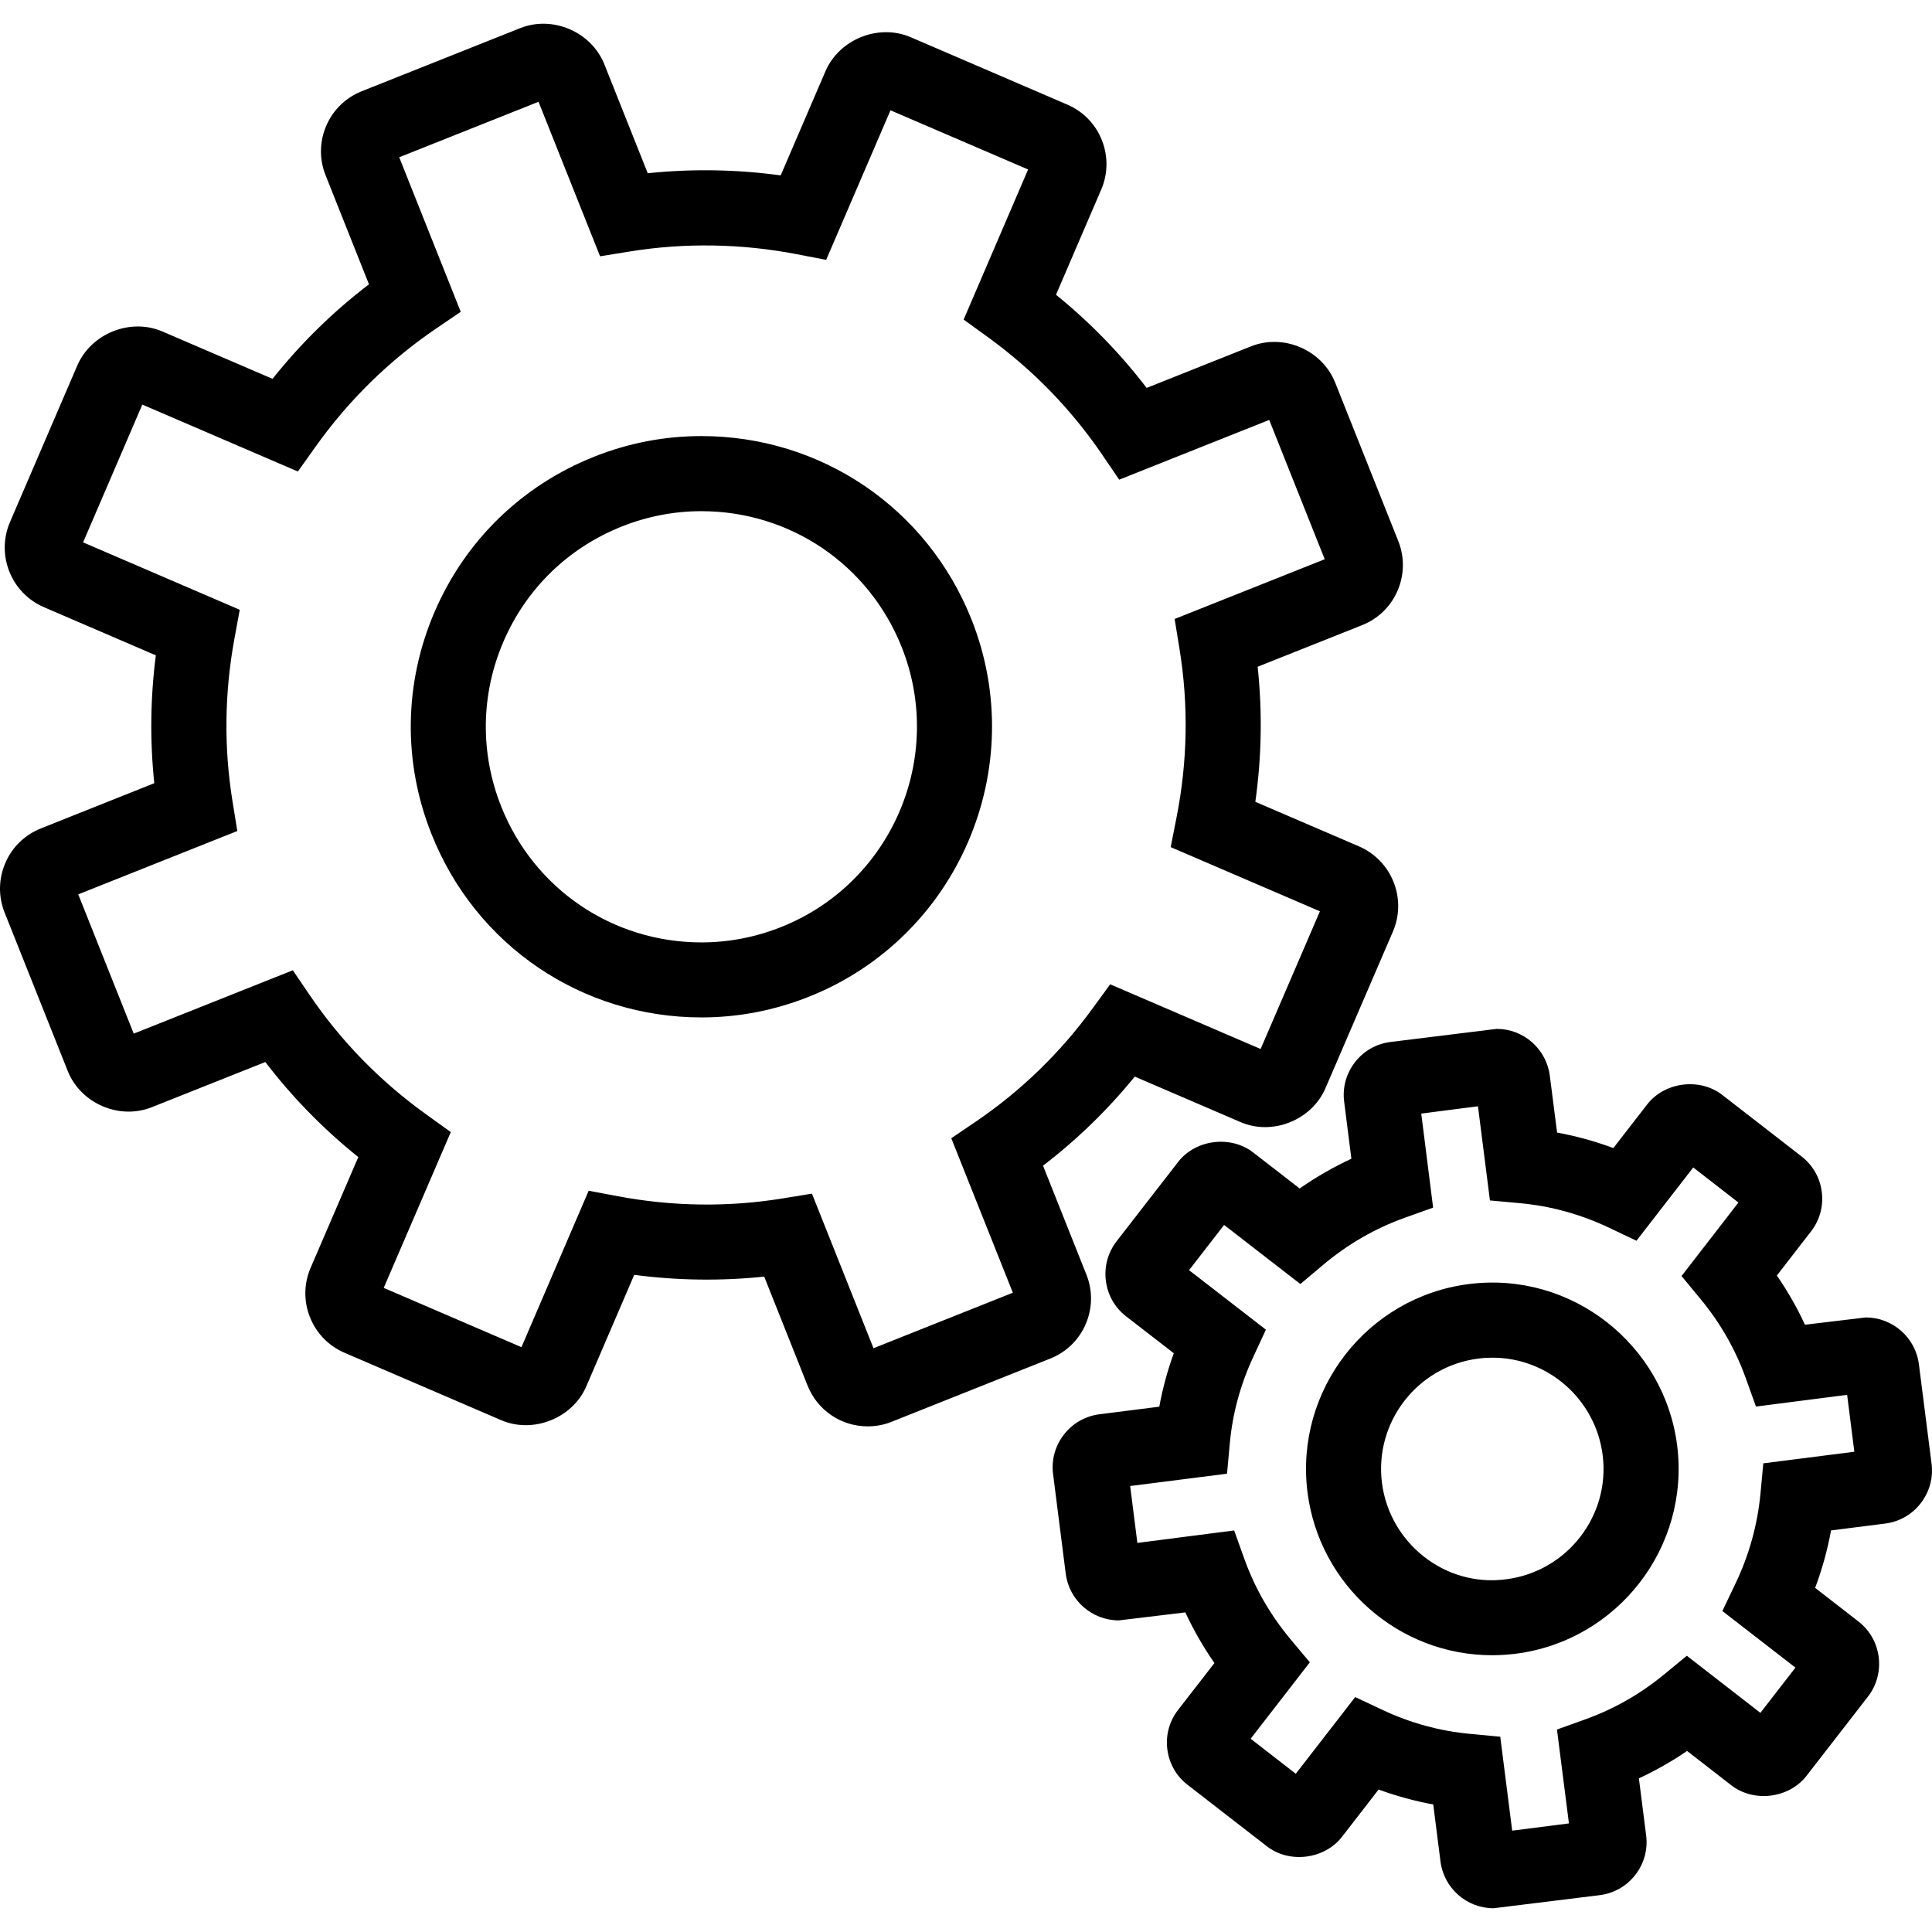 <?xml version="1.0" encoding="iso-8859-1"?>
<!-- Generator: Adobe Illustrator 19.1.0, SVG Export Plug-In . SVG Version: 6.00 Build 0)  -->
<svg version="1.1" id="Capa_1" xmlns="http://www.w3.org/2000/svg" xmlns:xlink="http://www.w3.org/1999/xlink" x="0px" y="0px"
	 viewBox="0 0 330.838 330.838" style="enable-background:new 0 0 330.838 330.838;" xml:space="preserve">
<g>
	<path d="M166.346,106.037c-7.59-19.049-25.739-31.363-46.241-31.363c-6.298,0-12.487,1.189-18.387,3.541
		c-12.352,4.923-22.05,14.358-27.301,26.562c-5.251,12.211-5.437,25.733-0.514,38.079c7.577,19.056,25.727,31.369,46.228,31.369
		c6.305,0,12.5-1.202,18.406-3.554C164.02,160.524,176.494,131.526,166.346,106.037z M133.775,158.744
		c-4.39,1.742-8.978,2.635-13.651,2.635c-15.206,0-28.67-9.133-34.294-23.265c-3.644-9.165-3.515-19.191,0.386-28.252
		c3.895-9.055,11.093-16.054,20.251-19.698c4.383-1.742,8.972-2.629,13.631-2.629c15.206,0,28.67,9.133,34.306,23.265
		C161.931,129.701,152.683,151.205,133.775,158.744z M185.922,226.727c1.17-2.725,1.208-5.739,0.109-8.477l-7.423-18.638
		c5.797-4.434,11.061-9.544,15.714-15.251l18.098,7.783c5.489,2.384,12.23-0.353,14.557-5.81l11.549-26.813
		c2.416-5.604-0.174-12.14-5.797-14.582l-17.764-7.635c1.086-7.693,1.215-15.444,0.398-23.13l17.873-7.115
		c2.757-1.093,4.917-3.194,6.086-5.913s1.215-5.739,0.122-8.496l-10.81-27.141c-2.211-5.553-8.785-8.432-14.409-6.202l-17.873,7.121
		c-4.518-5.906-9.717-11.247-15.521-15.951l7.731-17.982c1.176-2.719,1.215-5.733,0.129-8.483c-1.093-2.757-3.194-4.923-5.926-6.099
		L155.96,6.376c-5.469-2.365-12.217,0.315-14.595,5.797l-7.68,17.86c-7.558-1.028-15.193-1.157-22.764-0.366l-7.436-18.67
		c-2.237-5.553-8.83-8.387-14.396-6.183l-27.141,10.81c-2.757,1.099-4.923,3.207-6.086,5.926s-1.202,5.739-0.103,8.477l7.423,18.657
		c-6.15,4.698-11.678,10.116-16.511,16.189l-18.85-8.104c-5.463-2.365-12.205,0.321-14.576,5.803L1.71,89.398
		c-2.41,5.611,0.186,12.14,5.797,14.57l19.178,8.252c-0.938,7.307-1.028,14.64-0.263,21.896L6.999,141.86
		c-2.751,1.099-4.917,3.194-6.086,5.919c-1.176,2.731-1.215,5.746-0.122,8.49l10.816,27.147c2.217,5.54,8.824,8.413,14.403,6.176
		l19.428-7.731c4.608,6.028,9.936,11.478,15.919,16.279l-8.156,18.94c-1.176,2.719-1.215,5.733-0.122,8.483
		c1.093,2.751,3.201,4.917,5.919,6.086l26.838,11.549c5.489,2.352,12.224-0.353,14.57-5.81l8.201-19.081
		c7.41,0.977,14.885,1.073,22.256,0.302l7.436,18.683c1.703,4.229,5.746,6.96,10.302,6.96c1.414,0,2.796-0.264,4.1-0.791
		l27.128-10.81C182.587,231.56,184.752,229.458,185.922,226.727z M173.441,221.367l-23.863,9.505l-10.54-26.472l-5.096,0.829
		c-9.203,1.504-18.766,1.375-28.079-0.373l-5.058-0.951l-11.51,26.787l-23.586-10.154l11.485-26.678l-4.197-3.021
		c-7.886-5.662-14.595-12.532-19.955-20.424l-2.899-4.261l-27.243,10.848l-9.499-23.85l27.237-10.848l-0.823-5.09
		c-1.485-9.152-1.382-18.496,0.315-27.764l0.925-5.032L14.229,92.875l10.142-23.593L51.01,80.741l3.014-4.229
		c5.656-7.956,12.59-14.756,20.611-20.219l4.261-2.899L68.362,26.929l23.856-9.499l10.54,26.459l5.09-0.823
		c9.377-1.523,19.113-1.362,28.548,0.456l5.077,0.977l11.016-25.611l23.567,10.135l-11.041,25.701l4.158,3.014
		c7.699,5.578,14.28,12.352,19.576,20.135l2.905,4.267l25.688-10.232l9.505,23.856l-25.701,10.232l0.829,5.096
		c1.562,9.563,1.395,19.281-0.501,28.876l-1.003,5.096l25.553,10.99l-10.154,23.58l-25.759-11.08l-3.021,4.139
		c-5.546,7.609-12.25,14.107-19.923,19.325l-4.267,2.898L173.441,221.367z M251.534,219.882
		c-17.449,2.217-29.846,18.214-27.635,35.669c2.012,15.9,15.611,27.892,31.607,27.892c1.337,0,2.686-0.09,4.055-0.257
		c17.449-2.23,29.846-18.233,27.635-35.675C284.992,230.281,269.169,217.658,251.534,219.882z M257.935,270.435
		c-10.482,1.414-19.975-6.202-21.286-16.498c-1.324-10.418,6.08-19.975,16.498-21.292c0.816-0.109,1.626-0.154,2.429-0.154
		c9.537,0,17.648,7.159,18.863,16.658C275.769,259.548,268.353,269.105,257.935,270.435z M328.598,233.635
		c-0.572-4.582-4.486-8.034-9.107-8.034l-10.411,1.247c-1.356-2.937-2.963-5.752-4.807-8.426l5.836-7.539
		c1.504-1.934,2.166-4.332,1.857-6.761c-0.302-2.436-1.542-4.608-3.477-6.105l-13.58-10.534c-3.85-2.969-9.846-2.224-12.847,1.645
		l-5.791,7.468c-3.136-1.17-6.356-2.05-9.634-2.654l-1.247-9.749c-0.591-4.569-4.499-8.008-9.094-8.008l-18.124,2.237
		c-2.442,0.289-4.621,1.51-6.131,3.451c-1.517,1.947-2.179,4.37-1.864,6.793l1.234,9.756c-3.085,1.433-6.048,3.136-8.856,5.096
		l-7.969-6.176c-3.875-2.995-9.884-2.211-12.854,1.645l-10.521,13.567c-1.497,1.941-2.153,4.351-1.838,6.787
		c0.315,2.436,1.549,4.602,3.483,6.086l8.143,6.298c-1.08,2.995-1.909,6.048-2.481,9.158l-10.238,1.298
		c-2.429,0.308-4.595,1.542-6.099,3.483c-1.497,1.934-2.159,4.332-1.851,6.755l2.159,16.999c0.559,4.595,4.473,8.059,9.113,8.059
		l11.375-1.369c1.407,3.021,3.072,5.919,4.981,8.676l-6.189,7.982c-1.51,1.928-2.185,4.332-1.877,6.774
		c0.308,2.449,1.549,4.627,3.483,6.105l13.548,10.501c3.85,3.021,9.897,2.249,12.886-1.613l6.266-8.091
		c3.053,1.118,6.176,1.973,9.357,2.558l1.234,9.737c0.572,4.582,4.479,8.034,9.094,8.034l18.182-2.243
		c2.436-0.309,4.602-1.542,6.099-3.483c1.504-1.941,2.159-4.351,1.845-6.767l-1.24-9.749c2.866-1.337,5.63-2.905,8.252-4.692
		l7.577,5.881c3.863,2.988,9.859,2.249,12.873-1.62l10.546-13.599c3.066-3.997,2.32-9.762-1.658-12.841l-7.41-5.746
		c1.202-3.201,2.108-6.491,2.725-9.839l9.268-1.176c2.429-0.309,4.595-1.542,6.093-3.483c1.497-1.941,2.159-4.338,1.851-6.767
		L328.598,233.635z M301.952,250.583l-0.482,5.129c-0.501,5.366-1.947,10.572-4.293,15.476l-2.237,4.685l12.513,9.692l-6.003,7.744
		l-12.597-9.775l-3.965,3.258c-4.036,3.316-8.548,5.881-13.413,7.629l-4.859,1.742l2.05,16.08l-9.717,1.24l-2.044-16.086
		l-5.129-0.482c-5.219-0.482-10.283-1.87-15.045-4.113l-4.666-2.192l-10.174,13.13l-7.731-5.996l10.135-13.085l-3.316-3.965
		c-3.451-4.139-6.112-8.76-7.899-13.753l-1.742-4.865l-16.575,2.134l-1.234-9.743l16.588-2.108l0.469-5.141
		c0.463-5.116,1.819-10.122,4.03-14.872l2.159-4.653l-13.162-10.187l6.003-7.744l13.059,10.116l3.965-3.336
		c4.177-3.503,8.856-6.202,13.908-8.008l4.859-1.742l-2.031-16.099l9.711-1.253l2.05,16.125l5.135,0.469
		c5.283,0.482,10.418,1.902,15.277,4.21l4.679,2.224l9.724-12.552l7.738,6.009l-9.743,12.584l3.278,3.965
		c3.361,4.068,5.964,8.618,7.725,13.535l1.742,4.852l15.611-2.005l1.234,9.743L301.952,250.583z"/>
</g>
<g>
</g>
<g>
</g>
<g>
</g>
<g>
</g>
<g>
</g>
<g>
</g>
<g>
</g>
<g>
</g>
<g>
</g>
<g>
</g>
<g>
</g>
<g>
</g>
<g>
</g>
<g>
</g>
<g>
</g>
</svg>
